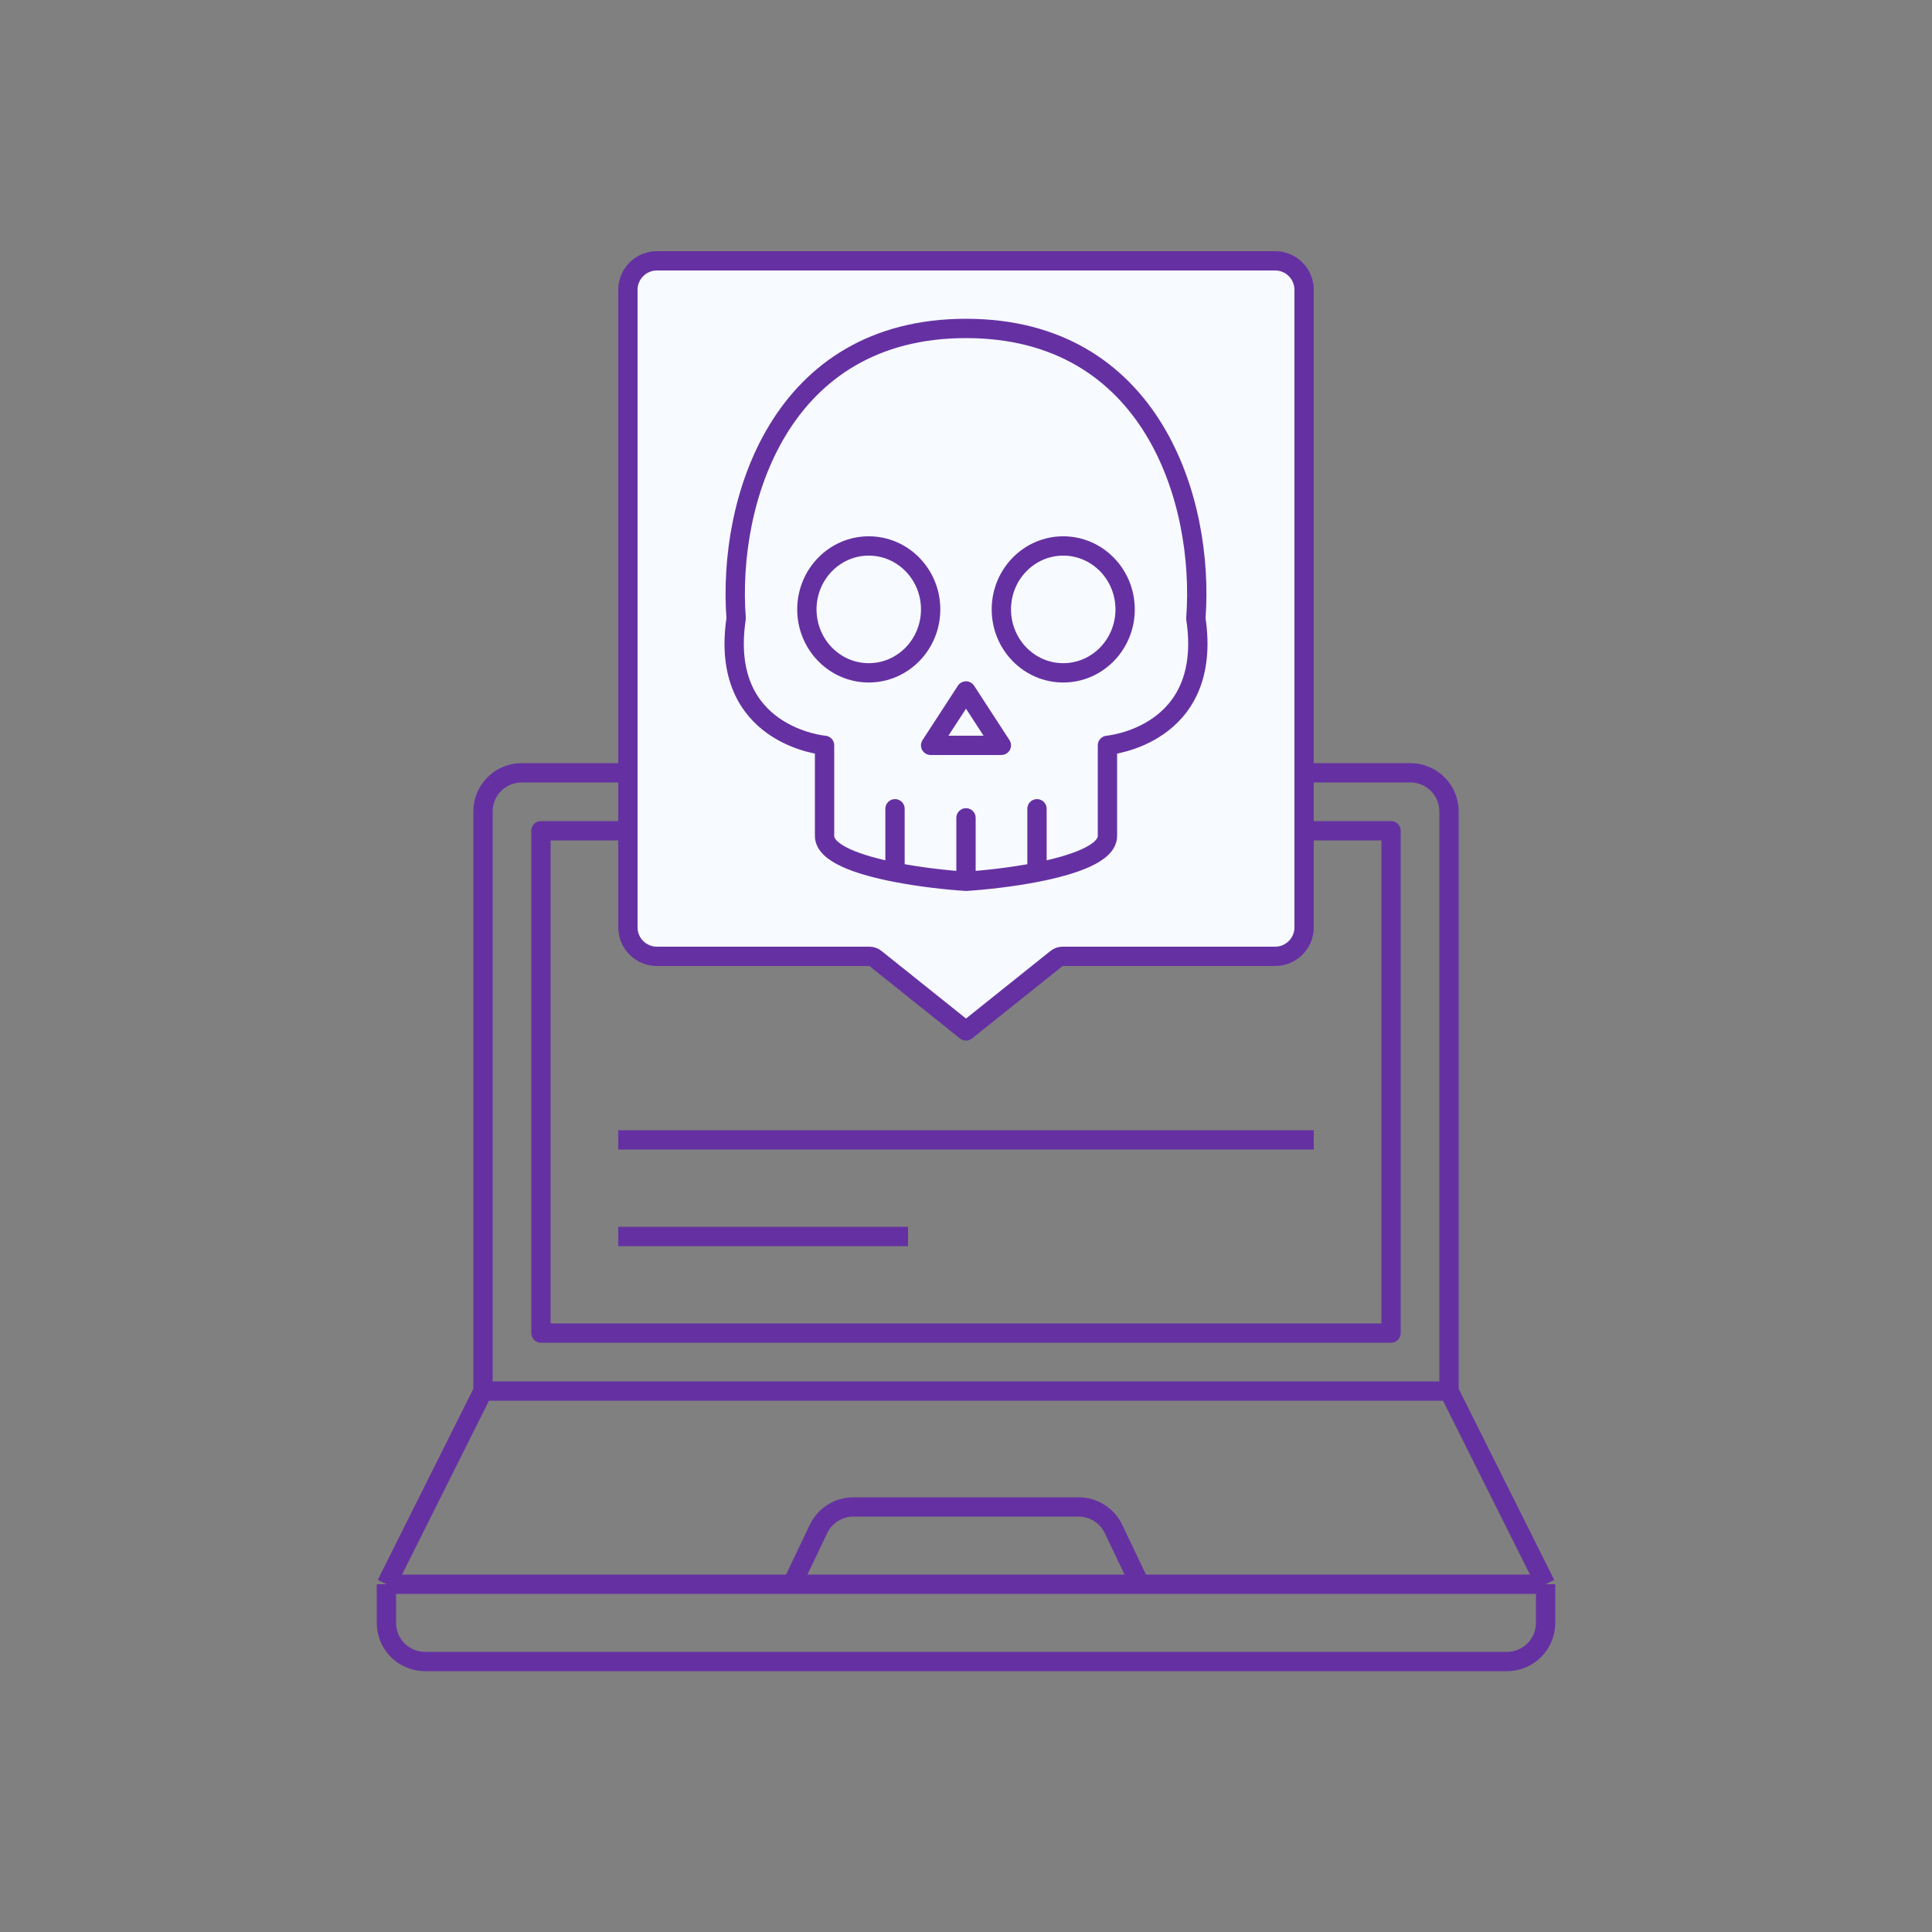 <svg width="100" height="100" viewBox="0 0 100 100" fill="none" xmlns="http://www.w3.org/2000/svg">
<rect x="0" y="0" width="100" height="100" fill="#808080" stroke="none"/>
<path d="M75 72V42C75 40.895 74.105 40 73 40H27C25.895 40 25 40.895 25 42V72M75 72H25M75 72L80 82M25 72L20 82M20 82H75M20 82V84C20 85.105 20.895 86 22 86H75M80 82H25M80 82V84C80 85.105 79.105 86 78 86H25M51 82H41L42.366 79.138C42.698 78.443 43.4 78 44.171 78H51M49 82H59L57.634 79.138C57.302 78.443 56.6 78 55.829 78H49M32 64H47M32 59H68M28 43H72V69H28V43Z" stroke="#6531A2" stroke-linejoin="round"/>
<path d="M55 49.5C54.886 49.5 54.776 49.539 54.688 49.61L50 53.36L45.312 49.61C45.224 49.539 45.114 49.5 45 49.5H34C33.172 49.5 32.5 48.828 32.5 48V15C32.5 14.172 33.172 13.5 34 13.5H66C66.828 13.5 67.5 14.172 67.5 15V48C67.5 48.828 66.828 49.5 66 49.5H55Z" fill="#F7FAFF" stroke="#6531A2" stroke-linecap="round" stroke-linejoin="round"/>
<path d="M50 45.615V42.332M50 45.615C49.013 45.552 47.627 45.402 46.326 45.146M50 45.615C50.987 45.552 52.373 45.402 53.674 45.146M46.326 45.146C44.41 44.77 42.679 44.164 42.679 43.27V38.579C42.679 38.579 37.188 38.11 38.103 32.011C37.645 25.913 40.391 17 50 17C59.609 17 62.355 25.913 61.897 32.011C62.812 38.11 57.321 38.579 57.321 38.579V43.27C57.321 44.164 55.59 44.77 53.674 45.146M46.326 45.146V41.862M53.674 45.146V41.862M48.17 31.542C48.17 33.356 46.736 34.826 44.967 34.826C43.198 34.826 41.764 33.356 41.764 31.542C41.764 29.729 43.198 28.259 44.967 28.259C46.736 28.259 48.17 29.729 48.17 31.542ZM51.83 31.542C51.83 33.356 53.264 34.826 55.033 34.826C56.802 34.826 58.236 33.356 58.236 31.542C58.236 29.729 56.802 28.259 55.033 28.259C53.264 28.259 51.83 29.729 51.83 31.542ZM50 35.764L48.17 38.579H51.83L50 35.764Z" stroke="#6531A2" stroke-linecap="round" stroke-linejoin="round"/>
</svg>

